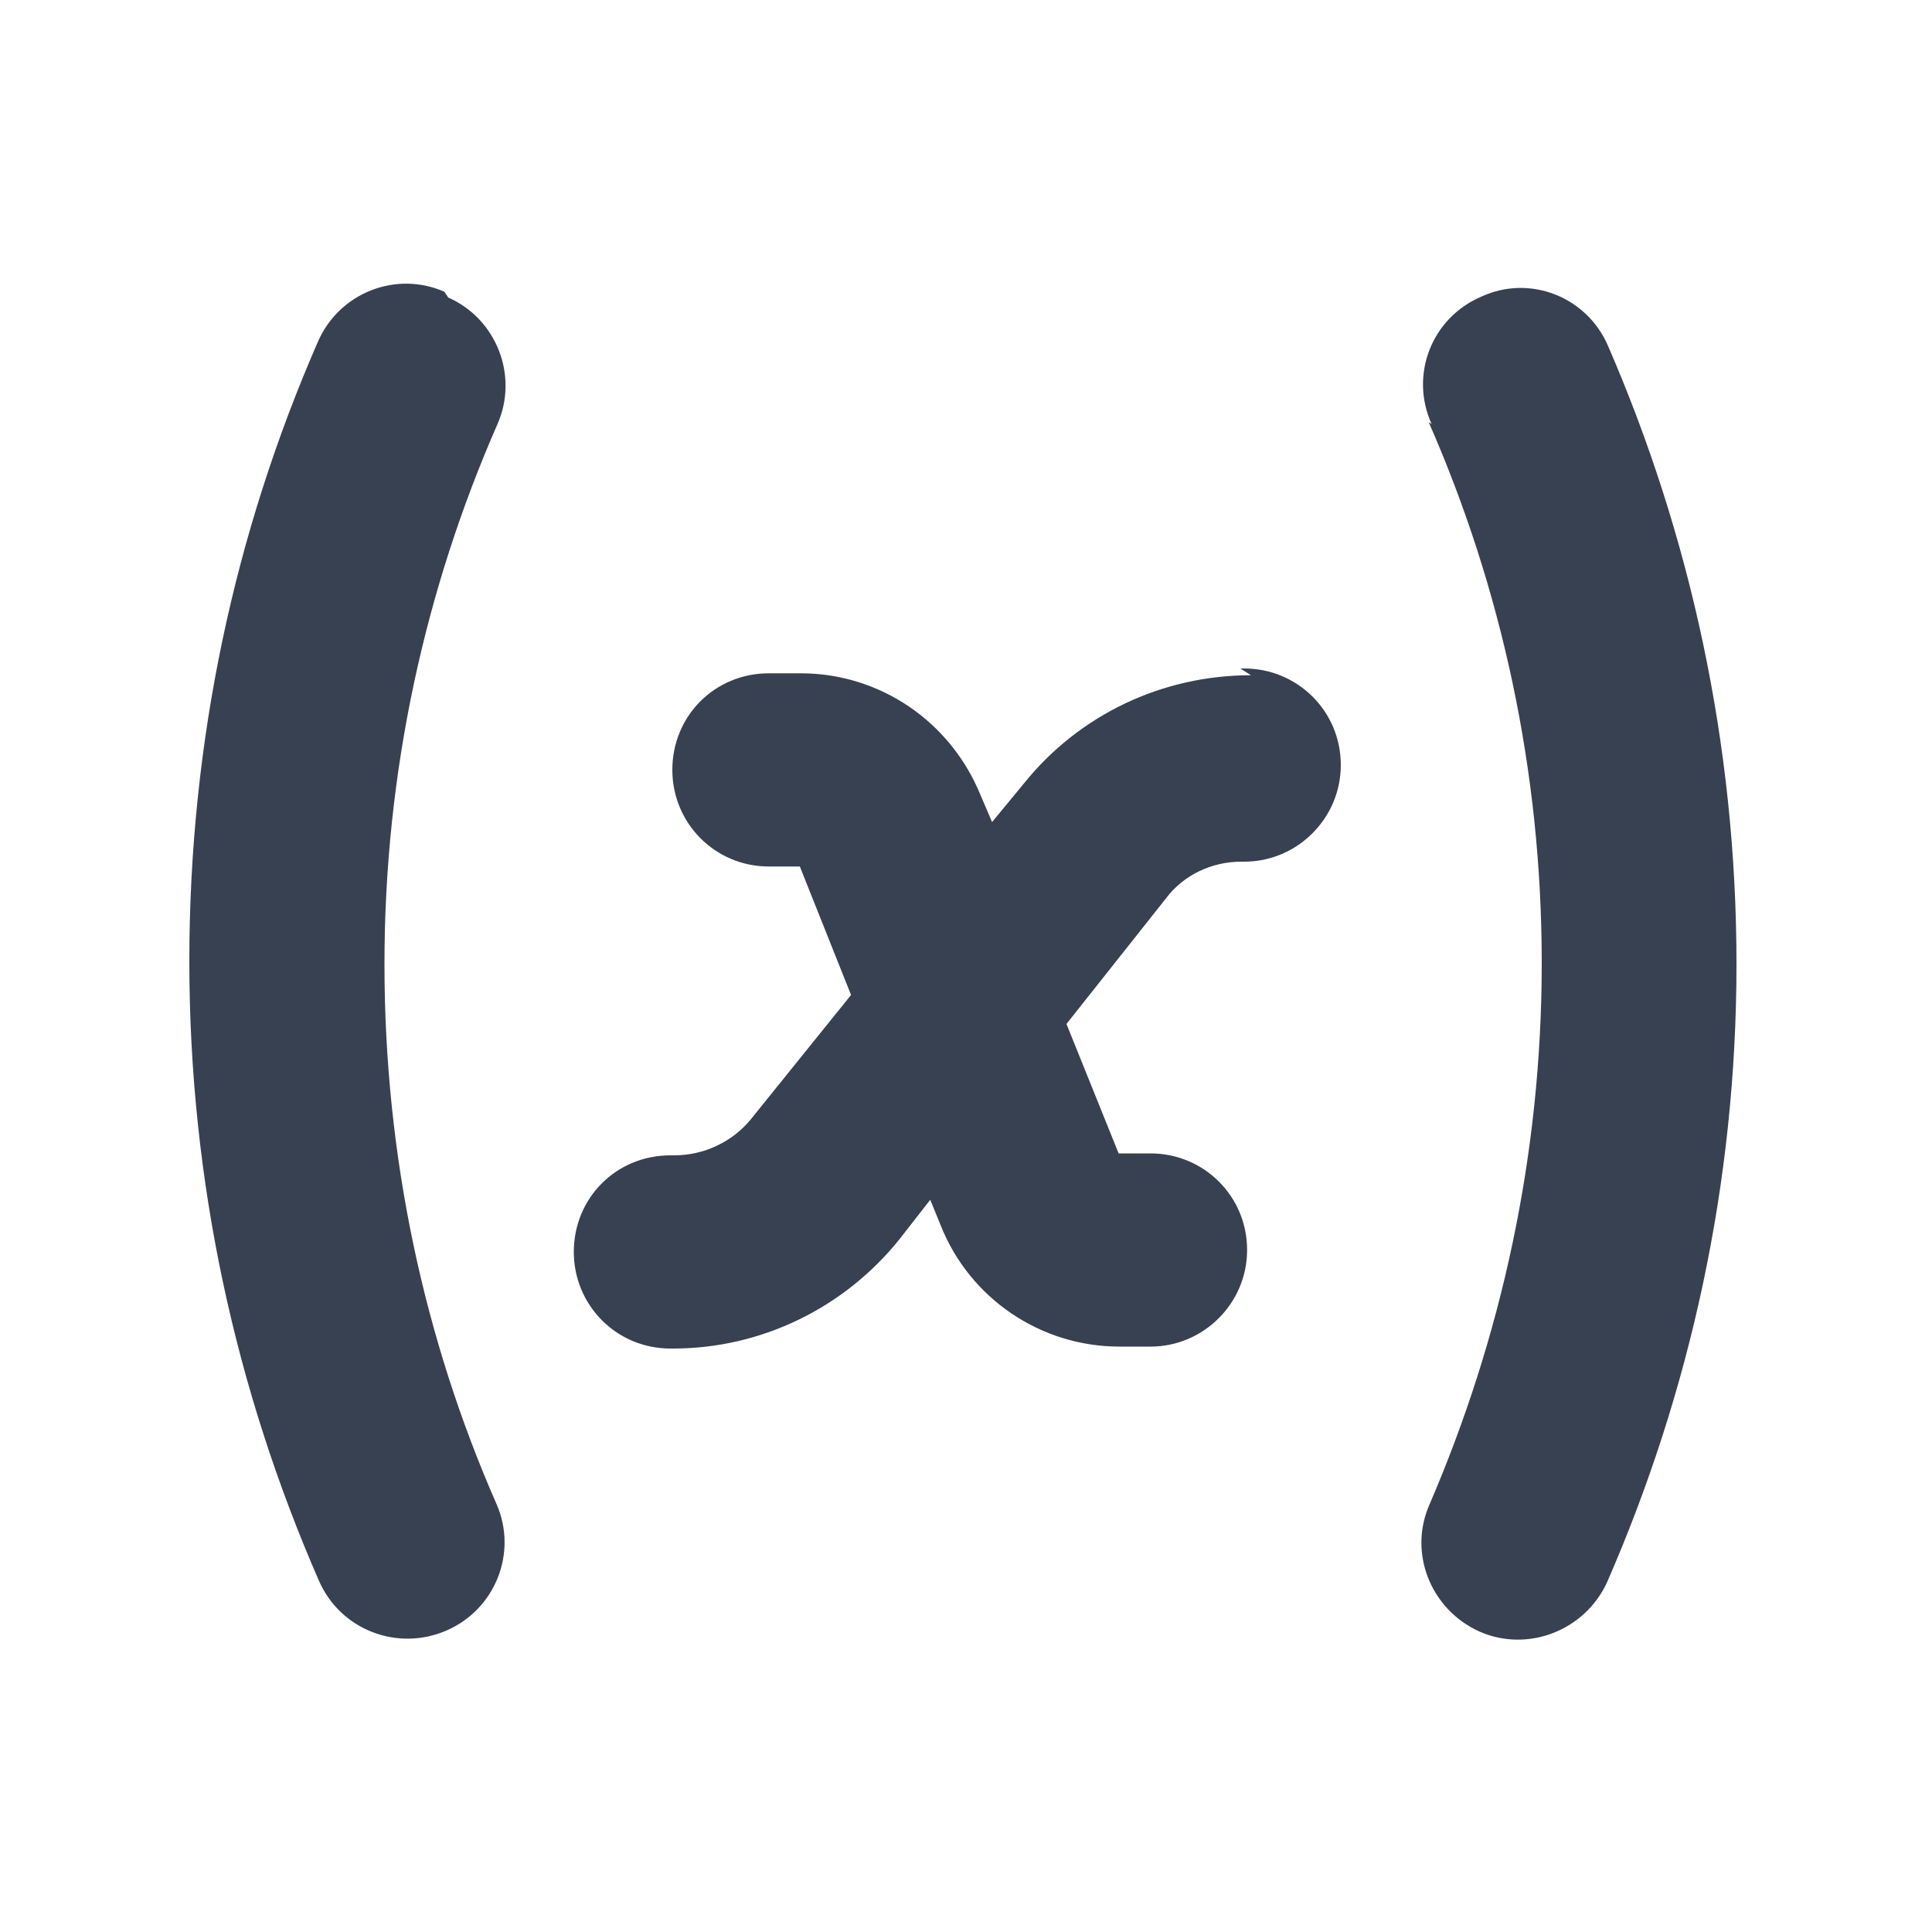 <svg viewBox="0 0 20 20" xmlns="http://www.w3.org/2000/svg" class="a"><style>.b{fill: #374151; fill-rule: evenodd;}.a{}</style><path d="M4.64 3.08c.5.22.73.81.51 1.31 -.75 1.71-1.17 3.6-1.17 5.59 0 1.99.41 3.88 1.16 5.59 .22.5-.01 1.09-.52 1.31 -.51.22-1.1-.01-1.32-.52 -.86-1.97-1.34-4.13-1.34-6.41 0-2.28.47-4.44 1.33-6.41 .22-.51.81-.74 1.31-.52Zm8.31 3.91c-.92 0-1.78.41-2.35 1.12l-.33.4 -.12-.28c-.31-.76-1.04-1.26-1.86-1.26h-.33c-.56 0-1 .44-1 1 0 .55.44 1 1 1h.32l.53 1.33 -1.04 1.29c-.19.23-.48.37-.79.37h-.04c-.56 0-1 .44-1 1 0 .55.44 1 1 1h.03c.91 0 1.77-.42 2.34-1.13l.32-.41 .11.27c.3.75 1.03 1.25 1.85 1.25h.32c.55 0 1-.45 1-1 0-.56-.45-1-1-1h-.33l-.54-1.34 1.03-1.3c.18-.24.47-.38.78-.38h.03c.55 0 1-.45 1-1 0-.56-.45-1-1-1h-.04Zm1.87-2.6c-.23-.51 0-1.1.516-1.32 .5-.23 1.09 0 1.31.51 .85 1.96 1.33 4.12 1.33 6.4 0 2.27-.48 4.43-1.34 6.4 -.23.5-.82.73-1.32.51 -.51-.23-.74-.82-.516-1.32 .74-1.72 1.16-3.61 1.16-5.6 0-2-.42-3.89-1.17-5.6Z" class="b"/></svg>